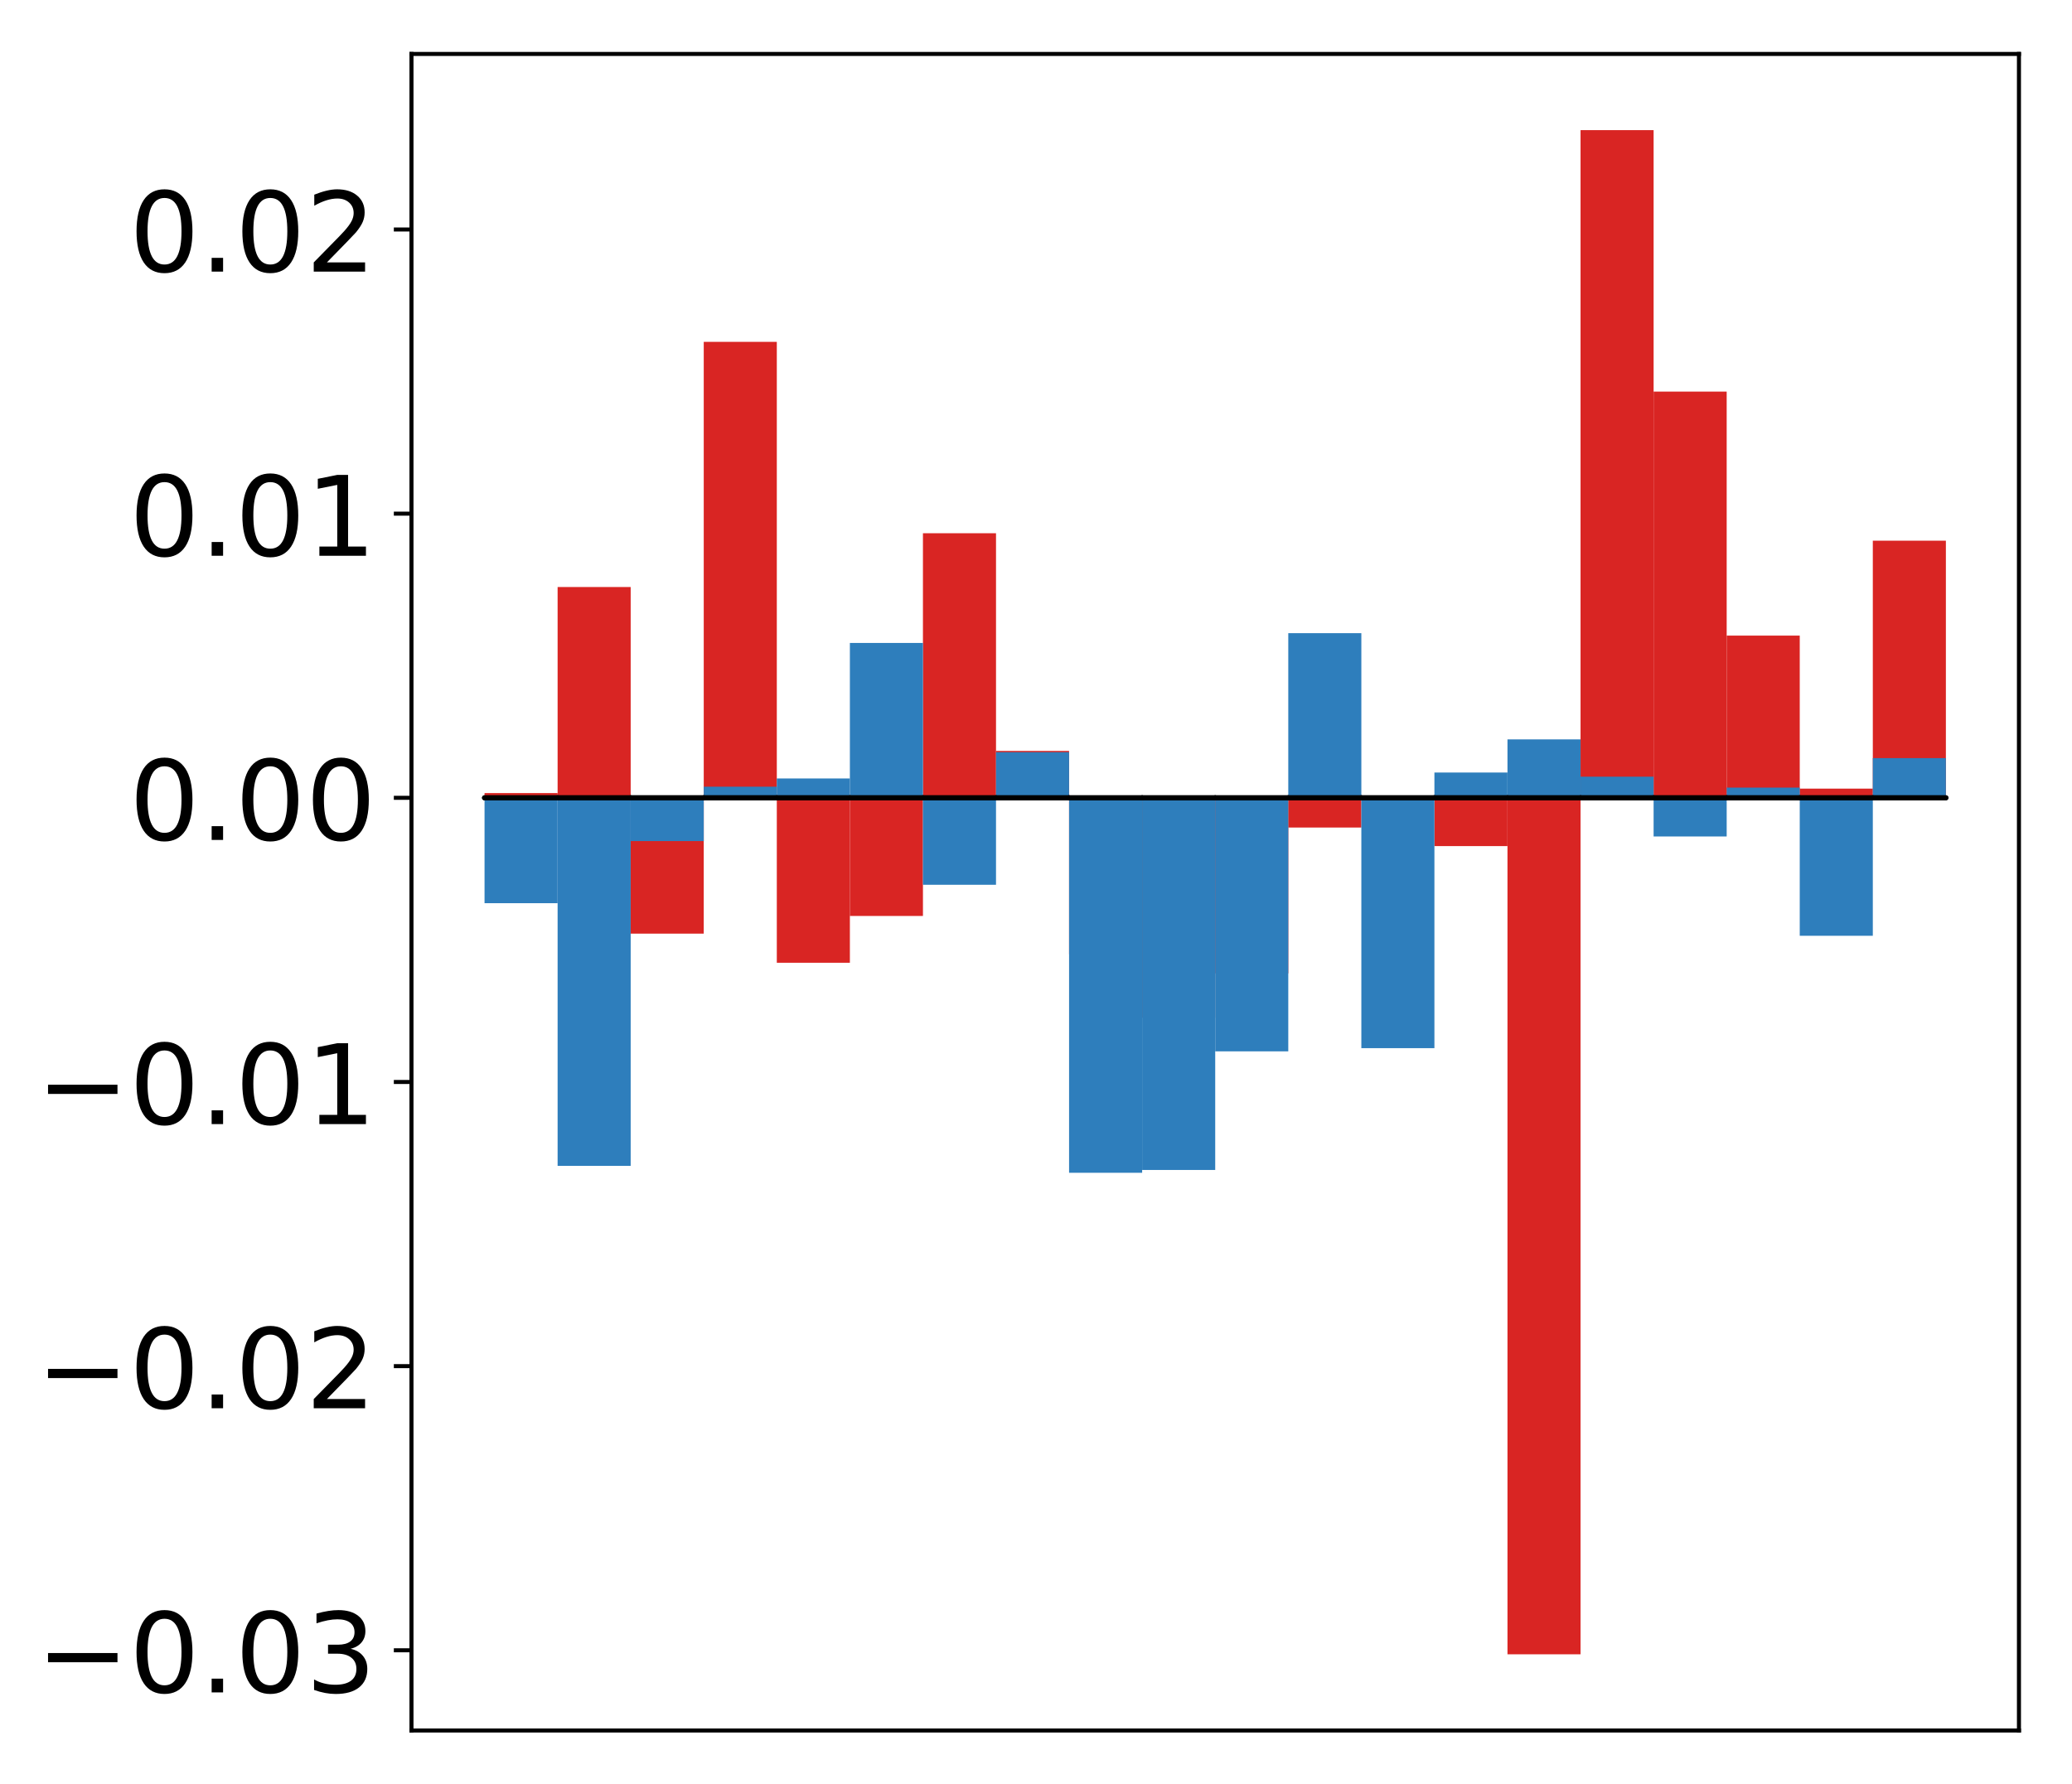 <?xml version="1.0" encoding="utf-8" standalone="no"?>
<!DOCTYPE svg PUBLIC "-//W3C//DTD SVG 1.1//EN"
  "http://www.w3.org/Graphics/SVG/1.1/DTD/svg11.dtd">
<!-- Created with matplotlib (http://matplotlib.org/) -->
<svg height="354pt" version="1.1" viewBox="0 0 411 354" width="411pt" xmlns="http://www.w3.org/2000/svg" xmlns:xlink="http://www.w3.org/1999/xlink">
 <defs>
  <style type="text/css">
*{stroke-linecap:butt;stroke-linejoin:round;}
  </style>
 </defs>
 <g id="figure_1">
  <g id="patch_1">
   <path d="M -0 354.04 
L 411.177 354.04 
L 411.177 0 
L -0 0 
z
" style="fill:#ffffff;"/>
  </g>
  <g id="axes_1">
   <g id="patch_2">
    <path d="M 81.62 343.34 
L 400.477 343.34 
L 400.477 10.7 
L 81.62 10.7 
z
" style="fill:#ffffff;"/>
   </g>
   <g id="matplotlib.axis_1"/>
   <g id="matplotlib.axis_2">
    <g id="ytick_1">
     <g id="line2d_1">
      <defs>
       <path d="M 0 0 
L -3.5 0 
" id="m6ead213e00" style="stroke:#000000;stroke-width:0.8;"/>
      </defs>
      <g>
       <use style="stroke:#000000;stroke-width:0.8;" x="81.62" xlink:href="#m6ead213e00" y="327.422"/>
      </g>
     </g>
     <g id="text_1">
      <!-- −0.03 -->
      <defs>
       <path d="M 10.594 35.5 
L 73.188 35.5 
L 73.188 27.203 
L 10.594 27.203 
z
" id="DejaVuSans-2212"/>
       <path d="M 31.781 66.406 
Q 24.172 66.406 20.328 58.906 
Q 16.5 51.422 16.5 36.375 
Q 16.5 21.391 20.328 13.891 
Q 24.172 6.391 31.781 6.391 
Q 39.453 6.391 43.281 13.891 
Q 47.125 21.391 47.125 36.375 
Q 47.125 51.422 43.281 58.906 
Q 39.453 66.406 31.781 66.406 
z
M 31.781 74.219 
Q 44.047 74.219 50.516 64.516 
Q 56.984 54.828 56.984 36.375 
Q 56.984 17.969 50.516 8.266 
Q 44.047 -1.422 31.781 -1.422 
Q 19.531 -1.422 13.062 8.266 
Q 6.594 17.969 6.594 36.375 
Q 6.594 54.828 13.062 64.516 
Q 19.531 74.219 31.781 74.219 
z
" id="DejaVuSans-30"/>
       <path d="M 10.688 12.406 
L 21 12.406 
L 21 0 
L 10.688 0 
z
" id="DejaVuSans-2e"/>
       <path d="M 40.578 39.312 
Q 47.656 37.797 51.625 33 
Q 55.609 28.219 55.609 21.188 
Q 55.609 10.406 48.188 4.484 
Q 40.766 -1.422 27.094 -1.422 
Q 22.516 -1.422 17.656 -0.516 
Q 12.797 0.391 7.625 2.203 
L 7.625 11.719 
Q 11.719 9.328 16.594 8.109 
Q 21.484 6.891 26.812 6.891 
Q 36.078 6.891 40.938 10.547 
Q 45.797 14.203 45.797 21.188 
Q 45.797 27.641 41.281 31.266 
Q 36.766 34.906 28.719 34.906 
L 20.219 34.906 
L 20.219 43.016 
L 29.109 43.016 
Q 36.375 43.016 40.234 45.922 
Q 44.094 48.828 44.094 54.297 
Q 44.094 59.906 40.109 62.906 
Q 36.141 65.922 28.719 65.922 
Q 24.656 65.922 20.016 65.031 
Q 15.375 64.156 9.812 62.312 
L 9.812 71.094 
Q 15.438 72.656 20.344 73.438 
Q 25.25 74.219 29.594 74.219 
Q 40.828 74.219 47.359 69.109 
Q 53.906 64.016 53.906 55.328 
Q 53.906 49.266 50.438 45.094 
Q 46.969 40.922 40.578 39.312 
z
" id="DejaVuSans-33"/>
      </defs>
      <g transform="translate(7.2 335.78)scale(0.22 -0.22)">
       <use xlink:href="#DejaVuSans-2212"/>
       <use x="83.789" xlink:href="#DejaVuSans-30"/>
       <use x="147.412" xlink:href="#DejaVuSans-2e"/>
       <use x="179.199" xlink:href="#DejaVuSans-30"/>
       <use x="242.822" xlink:href="#DejaVuSans-33"/>
      </g>
     </g>
    </g>
    <g id="ytick_2">
     <g id="line2d_2">
      <g>
       <use style="stroke:#000000;stroke-width:0.8;" x="81.62" xlink:href="#m6ead213e00" y="271.044"/>
      </g>
     </g>
     <g id="text_2">
      <!-- −0.02 -->
      <defs>
       <path d="M 19.188 8.297 
L 53.609 8.297 
L 53.609 0 
L 7.328 0 
L 7.328 8.297 
Q 12.938 14.109 22.625 23.891 
Q 32.328 33.688 34.812 36.531 
Q 39.547 41.844 41.422 45.531 
Q 43.312 49.219 43.312 52.781 
Q 43.312 58.594 39.234 62.25 
Q 35.156 65.922 28.609 65.922 
Q 23.969 65.922 18.812 64.312 
Q 13.672 62.703 7.812 59.422 
L 7.812 69.391 
Q 13.766 71.781 18.938 73 
Q 24.125 74.219 28.422 74.219 
Q 39.75 74.219 46.484 68.547 
Q 53.219 62.891 53.219 53.422 
Q 53.219 48.922 51.531 44.891 
Q 49.859 40.875 45.406 35.406 
Q 44.188 33.984 37.641 27.219 
Q 31.109 20.453 19.188 8.297 
z
" id="DejaVuSans-32"/>
      </defs>
      <g transform="translate(7.2 279.402)scale(0.22 -0.22)">
       <use xlink:href="#DejaVuSans-2212"/>
       <use x="83.789" xlink:href="#DejaVuSans-30"/>
       <use x="147.412" xlink:href="#DejaVuSans-2e"/>
       <use x="179.199" xlink:href="#DejaVuSans-30"/>
       <use x="242.822" xlink:href="#DejaVuSans-32"/>
      </g>
     </g>
    </g>
    <g id="ytick_3">
     <g id="line2d_3">
      <g>
       <use style="stroke:#000000;stroke-width:0.8;" x="81.62" xlink:href="#m6ead213e00" y="214.666"/>
      </g>
     </g>
     <g id="text_3">
      <!-- −0.01 -->
      <defs>
       <path d="M 12.406 8.297 
L 28.516 8.297 
L 28.516 63.922 
L 10.984 60.406 
L 10.984 69.391 
L 28.422 72.906 
L 38.281 72.906 
L 38.281 8.297 
L 54.391 8.297 
L 54.391 0 
L 12.406 0 
z
" id="DejaVuSans-31"/>
      </defs>
      <g transform="translate(7.2 223.024)scale(0.22 -0.22)">
       <use xlink:href="#DejaVuSans-2212"/>
       <use x="83.789" xlink:href="#DejaVuSans-30"/>
       <use x="147.412" xlink:href="#DejaVuSans-2e"/>
       <use x="179.199" xlink:href="#DejaVuSans-30"/>
       <use x="242.822" xlink:href="#DejaVuSans-31"/>
      </g>
     </g>
    </g>
    <g id="ytick_4">
     <g id="line2d_4">
      <g>
       <use style="stroke:#000000;stroke-width:0.8;" x="81.62" xlink:href="#m6ead213e00" y="158.287"/>
      </g>
     </g>
     <g id="text_4">
      <!-- 0.00 -->
      <g transform="translate(25.635 166.646)scale(0.22 -0.22)">
       <use xlink:href="#DejaVuSans-30"/>
       <use x="63.623" xlink:href="#DejaVuSans-2e"/>
       <use x="95.41" xlink:href="#DejaVuSans-30"/>
       <use x="159.033" xlink:href="#DejaVuSans-30"/>
      </g>
     </g>
    </g>
    <g id="ytick_5">
     <g id="line2d_5">
      <g>
       <use style="stroke:#000000;stroke-width:0.8;" x="81.62" xlink:href="#m6ead213e00" y="101.909"/>
      </g>
     </g>
     <g id="text_5">
      <!-- 0.01 -->
      <g transform="translate(25.635 110.267)scale(0.22 -0.22)">
       <use xlink:href="#DejaVuSans-30"/>
       <use x="63.623" xlink:href="#DejaVuSans-2e"/>
       <use x="95.41" xlink:href="#DejaVuSans-30"/>
       <use x="159.033" xlink:href="#DejaVuSans-31"/>
      </g>
     </g>
    </g>
    <g id="ytick_6">
     <g id="line2d_6">
      <g>
       <use style="stroke:#000000;stroke-width:0.8;" x="81.62" xlink:href="#m6ead213e00" y="45.531"/>
      </g>
     </g>
     <g id="text_6">
      <!-- 0.02 -->
      <g transform="translate(25.635 53.889)scale(0.22 -0.22)">
       <use xlink:href="#DejaVuSans-30"/>
       <use x="63.623" xlink:href="#DejaVuSans-2e"/>
       <use x="95.41" xlink:href="#DejaVuSans-30"/>
       <use x="159.033" xlink:href="#DejaVuSans-32"/>
      </g>
     </g>
    </g>
   </g>
   <g id="patch_3">
    <path clip-path="url(#p8895f46ed6)" d="M 96.113 158.287 
L 110.607 158.287 
L 110.607 157.346 
L 96.113 157.346 
z
" style="fill:#d92523;"/>
   </g>
   <g id="patch_4">
    <path clip-path="url(#p8895f46ed6)" d="M 110.607 158.287 
L 125.1 158.287 
L 125.1 116.467 
L 110.607 116.467 
z
" style="fill:#d92523;"/>
   </g>
   <g id="patch_5">
    <path clip-path="url(#p8895f46ed6)" d="M 125.1 158.287 
L 139.594 158.287 
L 139.594 185.238 
L 125.1 185.238 
z
" style="fill:#d92523;"/>
   </g>
   <g id="patch_6">
    <path clip-path="url(#p8895f46ed6)" d="M 139.594 158.287 
L 154.087 158.287 
L 154.087 67.826 
L 139.594 67.826 
z
" style="fill:#d92523;"/>
   </g>
   <g id="patch_7">
    <path clip-path="url(#p8895f46ed6)" d="M 154.087 158.287 
L 168.581 158.287 
L 168.581 191.017 
L 154.087 191.017 
z
" style="fill:#d92523;"/>
   </g>
   <g id="patch_8">
    <path clip-path="url(#p8895f46ed6)" d="M 168.581 158.287 
L 183.074 158.287 
L 183.074 181.73 
L 168.581 181.73 
z
" style="fill:#d92523;"/>
   </g>
   <g id="patch_9">
    <path clip-path="url(#p8895f46ed6)" d="M 183.074 158.287 
L 197.568 158.287 
L 197.568 105.796 
L 183.074 105.796 
z
" style="fill:#d92523;"/>
   </g>
   <g id="patch_10">
    <path clip-path="url(#p8895f46ed6)" d="M 197.568 158.287 
L 212.061 158.287 
L 212.061 148.986 
L 197.568 148.986 
z
" style="fill:#d92523;"/>
   </g>
   <g id="patch_11">
    <path clip-path="url(#p8895f46ed6)" d="M 212.061 158.287 
L 226.555 158.287 
L 226.555 189.32 
L 212.061 189.32 
z
" style="fill:#d92523;"/>
   </g>
   <g id="patch_12">
    <path clip-path="url(#p8895f46ed6)" d="M 226.555 158.287 
L 241.048 158.287 
L 241.048 201.924 
L 226.555 201.924 
z
" style="fill:#d92523;"/>
   </g>
   <g id="patch_13">
    <path clip-path="url(#p8895f46ed6)" d="M 241.048 158.287 
L 255.542 158.287 
L 255.542 193.12 
L 241.048 193.12 
z
" style="fill:#d92523;"/>
   </g>
   <g id="patch_14">
    <path clip-path="url(#p8895f46ed6)" d="M 255.542 158.287 
L 270.035 158.287 
L 270.035 164.187 
L 255.542 164.187 
z
" style="fill:#d92523;"/>
   </g>
   <g id="patch_15">
    <path clip-path="url(#p8895f46ed6)" d="M 270.035 158.287 
L 284.529 158.287 
L 284.529 158.152 
L 270.035 158.152 
z
" style="fill:#d92523;"/>
   </g>
   <g id="patch_16">
    <path clip-path="url(#p8895f46ed6)" d="M 284.529 158.287 
L 299.022 158.287 
L 299.022 167.869 
L 284.529 167.869 
z
" style="fill:#d92523;"/>
   </g>
   <g id="patch_17">
    <path clip-path="url(#p8895f46ed6)" d="M 299.022 158.287 
L 313.516 158.287 
L 313.516 328.22 
L 299.022 328.22 
z
" style="fill:#d92523;"/>
   </g>
   <g id="patch_18">
    <path clip-path="url(#p8895f46ed6)" d="M 313.516 158.287 
L 328.009 158.287 
L 328.009 25.82 
L 313.516 25.82 
z
" style="fill:#d92523;"/>
   </g>
   <g id="patch_19">
    <path clip-path="url(#p8895f46ed6)" d="M 328.009 158.287 
L 342.503 158.287 
L 342.503 77.696 
L 328.009 77.696 
z
" style="fill:#d92523;"/>
   </g>
   <g id="patch_20">
    <path clip-path="url(#p8895f46ed6)" d="M 342.503 158.287 
L 356.996 158.287 
L 356.996 126.107 
L 342.503 126.107 
z
" style="fill:#d92523;"/>
   </g>
   <g id="patch_21">
    <path clip-path="url(#p8895f46ed6)" d="M 356.996 158.287 
L 371.49 158.287 
L 371.49 156.467 
L 356.996 156.467 
z
" style="fill:#d92523;"/>
   </g>
   <g id="patch_22">
    <path clip-path="url(#p8895f46ed6)" d="M 371.49 158.287 
L 385.983 158.287 
L 385.983 107.275 
L 371.49 107.275 
z
" style="fill:#d92523;"/>
   </g>
   <g id="patch_23">
    <path clip-path="url(#p8895f46ed6)" d="M 96.113 158.287 
L 110.607 158.287 
L 110.607 179.197 
L 96.113 179.197 
z
" style="fill:#2e7ebc;"/>
   </g>
   <g id="patch_24">
    <path clip-path="url(#p8895f46ed6)" d="M 110.607 158.287 
L 125.1 158.287 
L 125.1 231.311 
L 110.607 231.311 
z
" style="fill:#2e7ebc;"/>
   </g>
   <g id="patch_25">
    <path clip-path="url(#p8895f46ed6)" d="M 125.1 158.287 
L 139.594 158.287 
L 139.594 166.875 
L 125.1 166.875 
z
" style="fill:#2e7ebc;"/>
   </g>
   <g id="patch_26">
    <path clip-path="url(#p8895f46ed6)" d="M 139.594 158.287 
L 154.087 158.287 
L 154.087 156.085 
L 139.594 156.085 
z
" style="fill:#2e7ebc;"/>
   </g>
   <g id="patch_27">
    <path clip-path="url(#p8895f46ed6)" d="M 154.087 158.287 
L 168.581 158.287 
L 168.581 154.449 
L 154.087 154.449 
z
" style="fill:#2e7ebc;"/>
   </g>
   <g id="patch_28">
    <path clip-path="url(#p8895f46ed6)" d="M 168.581 158.287 
L 183.074 158.287 
L 183.074 127.564 
L 168.581 127.564 
z
" style="fill:#2e7ebc;"/>
   </g>
   <g id="patch_29">
    <path clip-path="url(#p8895f46ed6)" d="M 183.074 158.287 
L 197.568 158.287 
L 197.568 175.543 
L 183.074 175.543 
z
" style="fill:#2e7ebc;"/>
   </g>
   <g id="patch_30">
    <path clip-path="url(#p8895f46ed6)" d="M 197.568 158.287 
L 212.061 158.287 
L 212.061 149.235 
L 197.568 149.235 
z
" style="fill:#2e7ebc;"/>
   </g>
   <g id="patch_31">
    <path clip-path="url(#p8895f46ed6)" d="M 212.061 158.287 
L 226.555 158.287 
L 226.555 232.685 
L 212.061 232.685 
z
" style="fill:#2e7ebc;"/>
   </g>
   <g id="patch_32">
    <path clip-path="url(#p8895f46ed6)" d="M 226.555 158.287 
L 241.048 158.287 
L 241.048 232.125 
L 226.555 232.125 
z
" style="fill:#2e7ebc;"/>
   </g>
   <g id="patch_33">
    <path clip-path="url(#p8895f46ed6)" d="M 241.048 158.287 
L 255.542 158.287 
L 255.542 208.593 
L 241.048 208.593 
z
" style="fill:#2e7ebc;"/>
   </g>
   <g id="patch_34">
    <path clip-path="url(#p8895f46ed6)" d="M 255.542 158.287 
L 270.035 158.287 
L 270.035 125.622 
L 255.542 125.622 
z
" style="fill:#2e7ebc;"/>
   </g>
   <g id="patch_35">
    <path clip-path="url(#p8895f46ed6)" d="M 270.035 158.287 
L 284.529 158.287 
L 284.529 207.959 
L 270.035 207.959 
z
" style="fill:#2e7ebc;"/>
   </g>
   <g id="patch_36">
    <path clip-path="url(#p8895f46ed6)" d="M 284.529 158.287 
L 299.022 158.287 
L 299.022 153.272 
L 284.529 153.272 
z
" style="fill:#2e7ebc;"/>
   </g>
   <g id="patch_37">
    <path clip-path="url(#p8895f46ed6)" d="M 299.022 158.287 
L 313.516 158.287 
L 313.516 146.697 
L 299.022 146.697 
z
" style="fill:#2e7ebc;"/>
   </g>
   <g id="patch_38">
    <path clip-path="url(#p8895f46ed6)" d="M 313.516 158.287 
L 328.009 158.287 
L 328.009 154.1 
L 313.516 154.1 
z
" style="fill:#2e7ebc;"/>
   </g>
   <g id="patch_39">
    <path clip-path="url(#p8895f46ed6)" d="M 328.009 158.287 
L 342.503 158.287 
L 342.503 165.959 
L 328.009 165.959 
z
" style="fill:#2e7ebc;"/>
   </g>
   <g id="patch_40">
    <path clip-path="url(#p8895f46ed6)" d="M 342.503 158.287 
L 356.996 158.287 
L 356.996 156.265 
L 342.503 156.265 
z
" style="fill:#2e7ebc;"/>
   </g>
   <g id="patch_41">
    <path clip-path="url(#p8895f46ed6)" d="M 356.996 158.287 
L 371.49 158.287 
L 371.49 185.662 
L 356.996 185.662 
z
" style="fill:#2e7ebc;"/>
   </g>
   <g id="patch_42">
    <path clip-path="url(#p8895f46ed6)" d="M 371.49 158.287 
L 385.983 158.287 
L 385.983 150.412 
L 371.49 150.412 
z
" style="fill:#2e7ebc;"/>
   </g>
   <g id="patch_43">
    <path d="M 81.62 343.34 
L 81.62 10.7 
" style="fill:none;stroke:#000000;stroke-linecap:square;stroke-linejoin:miter;stroke-width:0.8;"/>
   </g>
   <g id="patch_44">
    <path d="M 400.477 343.34 
L 400.477 10.7 
" style="fill:none;stroke:#000000;stroke-linecap:square;stroke-linejoin:miter;stroke-width:0.8;"/>
   </g>
   <g id="patch_45">
    <path d="M 81.62 343.34 
L 400.477 343.34 
" style="fill:none;stroke:#000000;stroke-linecap:square;stroke-linejoin:miter;stroke-width:0.8;"/>
   </g>
   <g id="patch_46">
    <path d="M 81.62 10.7 
L 400.477 10.7 
" style="fill:none;stroke:#000000;stroke-linecap:square;stroke-linejoin:miter;stroke-width:0.8;"/>
   </g>
   <g id="patch_47">
    <path clip-path="url(#p8895f46ed6)" d="M 96.113 158.287 
L 110.607 158.287 
L 110.607 158.287 
L 96.113 158.287 
z
" style="fill:none;stroke:#000000;stroke-linejoin:miter;"/>
   </g>
   <g id="patch_48">
    <path clip-path="url(#p8895f46ed6)" d="M 110.607 158.287 
L 125.1 158.287 
L 125.1 158.287 
L 110.607 158.287 
z
" style="fill:none;stroke:#000000;stroke-linejoin:miter;"/>
   </g>
   <g id="patch_49">
    <path clip-path="url(#p8895f46ed6)" d="M 125.1 158.287 
L 139.594 158.287 
L 139.594 158.287 
L 125.1 158.287 
z
" style="fill:none;stroke:#000000;stroke-linejoin:miter;"/>
   </g>
   <g id="patch_50">
    <path clip-path="url(#p8895f46ed6)" d="M 139.594 158.287 
L 154.087 158.287 
L 154.087 158.287 
L 139.594 158.287 
z
" style="fill:none;stroke:#000000;stroke-linejoin:miter;"/>
   </g>
   <g id="patch_51">
    <path clip-path="url(#p8895f46ed6)" d="M 154.087 158.287 
L 168.581 158.287 
L 168.581 158.287 
L 154.087 158.287 
z
" style="fill:none;stroke:#000000;stroke-linejoin:miter;"/>
   </g>
   <g id="patch_52">
    <path clip-path="url(#p8895f46ed6)" d="M 168.581 158.287 
L 183.074 158.287 
L 183.074 158.287 
L 168.581 158.287 
z
" style="fill:none;stroke:#000000;stroke-linejoin:miter;"/>
   </g>
   <g id="patch_53">
    <path clip-path="url(#p8895f46ed6)" d="M 183.074 158.287 
L 197.568 158.287 
L 197.568 158.287 
L 183.074 158.287 
z
" style="fill:none;stroke:#000000;stroke-linejoin:miter;"/>
   </g>
   <g id="patch_54">
    <path clip-path="url(#p8895f46ed6)" d="M 197.568 158.287 
L 212.061 158.287 
L 212.061 158.287 
L 197.568 158.287 
z
" style="fill:none;stroke:#000000;stroke-linejoin:miter;"/>
   </g>
   <g id="patch_55">
    <path clip-path="url(#p8895f46ed6)" d="M 212.061 158.287 
L 226.555 158.287 
L 226.555 158.287 
L 212.061 158.287 
z
" style="fill:none;stroke:#000000;stroke-linejoin:miter;"/>
   </g>
   <g id="patch_56">
    <path clip-path="url(#p8895f46ed6)" d="M 226.555 158.287 
L 241.048 158.287 
L 241.048 158.287 
L 226.555 158.287 
z
" style="fill:none;stroke:#000000;stroke-linejoin:miter;"/>
   </g>
   <g id="patch_57">
    <path clip-path="url(#p8895f46ed6)" d="M 241.048 158.287 
L 255.542 158.287 
L 255.542 158.287 
L 241.048 158.287 
z
" style="fill:none;stroke:#000000;stroke-linejoin:miter;"/>
   </g>
   <g id="patch_58">
    <path clip-path="url(#p8895f46ed6)" d="M 255.542 158.287 
L 270.035 158.287 
L 270.035 158.287 
L 255.542 158.287 
z
" style="fill:none;stroke:#000000;stroke-linejoin:miter;"/>
   </g>
   <g id="patch_59">
    <path clip-path="url(#p8895f46ed6)" d="M 270.035 158.287 
L 284.529 158.287 
L 284.529 158.287 
L 270.035 158.287 
z
" style="fill:none;stroke:#000000;stroke-linejoin:miter;"/>
   </g>
   <g id="patch_60">
    <path clip-path="url(#p8895f46ed6)" d="M 284.529 158.287 
L 299.022 158.287 
L 299.022 158.287 
L 284.529 158.287 
z
" style="fill:none;stroke:#000000;stroke-linejoin:miter;"/>
   </g>
   <g id="patch_61">
    <path clip-path="url(#p8895f46ed6)" d="M 299.022 158.287 
L 313.516 158.287 
L 313.516 158.287 
L 299.022 158.287 
z
" style="fill:none;stroke:#000000;stroke-linejoin:miter;"/>
   </g>
   <g id="patch_62">
    <path clip-path="url(#p8895f46ed6)" d="M 313.516 158.287 
L 328.009 158.287 
L 328.009 158.287 
L 313.516 158.287 
z
" style="fill:none;stroke:#000000;stroke-linejoin:miter;"/>
   </g>
   <g id="patch_63">
    <path clip-path="url(#p8895f46ed6)" d="M 328.009 158.287 
L 342.503 158.287 
L 342.503 158.287 
L 328.009 158.287 
z
" style="fill:none;stroke:#000000;stroke-linejoin:miter;"/>
   </g>
   <g id="patch_64">
    <path clip-path="url(#p8895f46ed6)" d="M 342.503 158.287 
L 356.996 158.287 
L 356.996 158.287 
L 342.503 158.287 
z
" style="fill:none;stroke:#000000;stroke-linejoin:miter;"/>
   </g>
   <g id="patch_65">
    <path clip-path="url(#p8895f46ed6)" d="M 356.996 158.287 
L 371.49 158.287 
L 371.49 158.287 
L 356.996 158.287 
z
" style="fill:none;stroke:#000000;stroke-linejoin:miter;"/>
   </g>
   <g id="patch_66">
    <path clip-path="url(#p8895f46ed6)" d="M 371.49 158.287 
L 385.983 158.287 
L 385.983 158.287 
L 371.49 158.287 
z
" style="fill:none;stroke:#000000;stroke-linejoin:miter;"/>
   </g>
   <g id="patch_67">
    <path clip-path="url(#p8895f46ed6)" d="M 96.113 158.287 
L 110.607 158.287 
L 110.607 158.287 
L 96.113 158.287 
z
" style="fill:none;stroke:#000000;stroke-linejoin:miter;"/>
   </g>
   <g id="patch_68">
    <path clip-path="url(#p8895f46ed6)" d="M 110.607 158.287 
L 125.1 158.287 
L 125.1 158.287 
L 110.607 158.287 
z
" style="fill:none;stroke:#000000;stroke-linejoin:miter;"/>
   </g>
   <g id="patch_69">
    <path clip-path="url(#p8895f46ed6)" d="M 125.1 158.287 
L 139.594 158.287 
L 139.594 158.287 
L 125.1 158.287 
z
" style="fill:none;stroke:#000000;stroke-linejoin:miter;"/>
   </g>
   <g id="patch_70">
    <path clip-path="url(#p8895f46ed6)" d="M 139.594 158.287 
L 154.087 158.287 
L 154.087 158.287 
L 139.594 158.287 
z
" style="fill:none;stroke:#000000;stroke-linejoin:miter;"/>
   </g>
   <g id="patch_71">
    <path clip-path="url(#p8895f46ed6)" d="M 154.087 158.287 
L 168.581 158.287 
L 168.581 158.287 
L 154.087 158.287 
z
" style="fill:none;stroke:#000000;stroke-linejoin:miter;"/>
   </g>
   <g id="patch_72">
    <path clip-path="url(#p8895f46ed6)" d="M 168.581 158.287 
L 183.074 158.287 
L 183.074 158.287 
L 168.581 158.287 
z
" style="fill:none;stroke:#000000;stroke-linejoin:miter;"/>
   </g>
   <g id="patch_73">
    <path clip-path="url(#p8895f46ed6)" d="M 183.074 158.287 
L 197.568 158.287 
L 197.568 158.287 
L 183.074 158.287 
z
" style="fill:none;stroke:#000000;stroke-linejoin:miter;"/>
   </g>
   <g id="patch_74">
    <path clip-path="url(#p8895f46ed6)" d="M 197.568 158.287 
L 212.061 158.287 
L 212.061 158.287 
L 197.568 158.287 
z
" style="fill:none;stroke:#000000;stroke-linejoin:miter;"/>
   </g>
   <g id="patch_75">
    <path clip-path="url(#p8895f46ed6)" d="M 212.061 158.287 
L 226.555 158.287 
L 226.555 158.287 
L 212.061 158.287 
z
" style="fill:none;stroke:#000000;stroke-linejoin:miter;"/>
   </g>
   <g id="patch_76">
    <path clip-path="url(#p8895f46ed6)" d="M 226.555 158.287 
L 241.048 158.287 
L 241.048 158.287 
L 226.555 158.287 
z
" style="fill:none;stroke:#000000;stroke-linejoin:miter;"/>
   </g>
   <g id="patch_77">
    <path clip-path="url(#p8895f46ed6)" d="M 241.048 158.287 
L 255.542 158.287 
L 255.542 158.287 
L 241.048 158.287 
z
" style="fill:none;stroke:#000000;stroke-linejoin:miter;"/>
   </g>
   <g id="patch_78">
    <path clip-path="url(#p8895f46ed6)" d="M 255.542 158.287 
L 270.035 158.287 
L 270.035 158.287 
L 255.542 158.287 
z
" style="fill:none;stroke:#000000;stroke-linejoin:miter;"/>
   </g>
   <g id="patch_79">
    <path clip-path="url(#p8895f46ed6)" d="M 270.035 158.287 
L 284.529 158.287 
L 284.529 158.287 
L 270.035 158.287 
z
" style="fill:none;stroke:#000000;stroke-linejoin:miter;"/>
   </g>
   <g id="patch_80">
    <path clip-path="url(#p8895f46ed6)" d="M 284.529 158.287 
L 299.022 158.287 
L 299.022 158.287 
L 284.529 158.287 
z
" style="fill:none;stroke:#000000;stroke-linejoin:miter;"/>
   </g>
   <g id="patch_81">
    <path clip-path="url(#p8895f46ed6)" d="M 299.022 158.287 
L 313.516 158.287 
L 313.516 158.287 
L 299.022 158.287 
z
" style="fill:none;stroke:#000000;stroke-linejoin:miter;"/>
   </g>
   <g id="patch_82">
    <path clip-path="url(#p8895f46ed6)" d="M 313.516 158.287 
L 328.009 158.287 
L 328.009 158.287 
L 313.516 158.287 
z
" style="fill:none;stroke:#000000;stroke-linejoin:miter;"/>
   </g>
   <g id="patch_83">
    <path clip-path="url(#p8895f46ed6)" d="M 328.009 158.287 
L 342.503 158.287 
L 342.503 158.287 
L 328.009 158.287 
z
" style="fill:none;stroke:#000000;stroke-linejoin:miter;"/>
   </g>
   <g id="patch_84">
    <path clip-path="url(#p8895f46ed6)" d="M 342.503 158.287 
L 356.996 158.287 
L 356.996 158.287 
L 342.503 158.287 
z
" style="fill:none;stroke:#000000;stroke-linejoin:miter;"/>
   </g>
   <g id="patch_85">
    <path clip-path="url(#p8895f46ed6)" d="M 356.996 158.287 
L 371.49 158.287 
L 371.49 158.287 
L 356.996 158.287 
z
" style="fill:none;stroke:#000000;stroke-linejoin:miter;"/>
   </g>
   <g id="patch_86">
    <path clip-path="url(#p8895f46ed6)" d="M 371.49 158.287 
L 385.983 158.287 
L 385.983 158.287 
L 371.49 158.287 
z
" style="fill:none;stroke:#000000;stroke-linejoin:miter;"/>
   </g>
  </g>
 </g>
 <defs>
  <clipPath id="p8895f46ed6">
   <rect height="332.64" width="318.857" x="81.62" y="10.7"/>
  </clipPath>
 </defs>
</svg>
